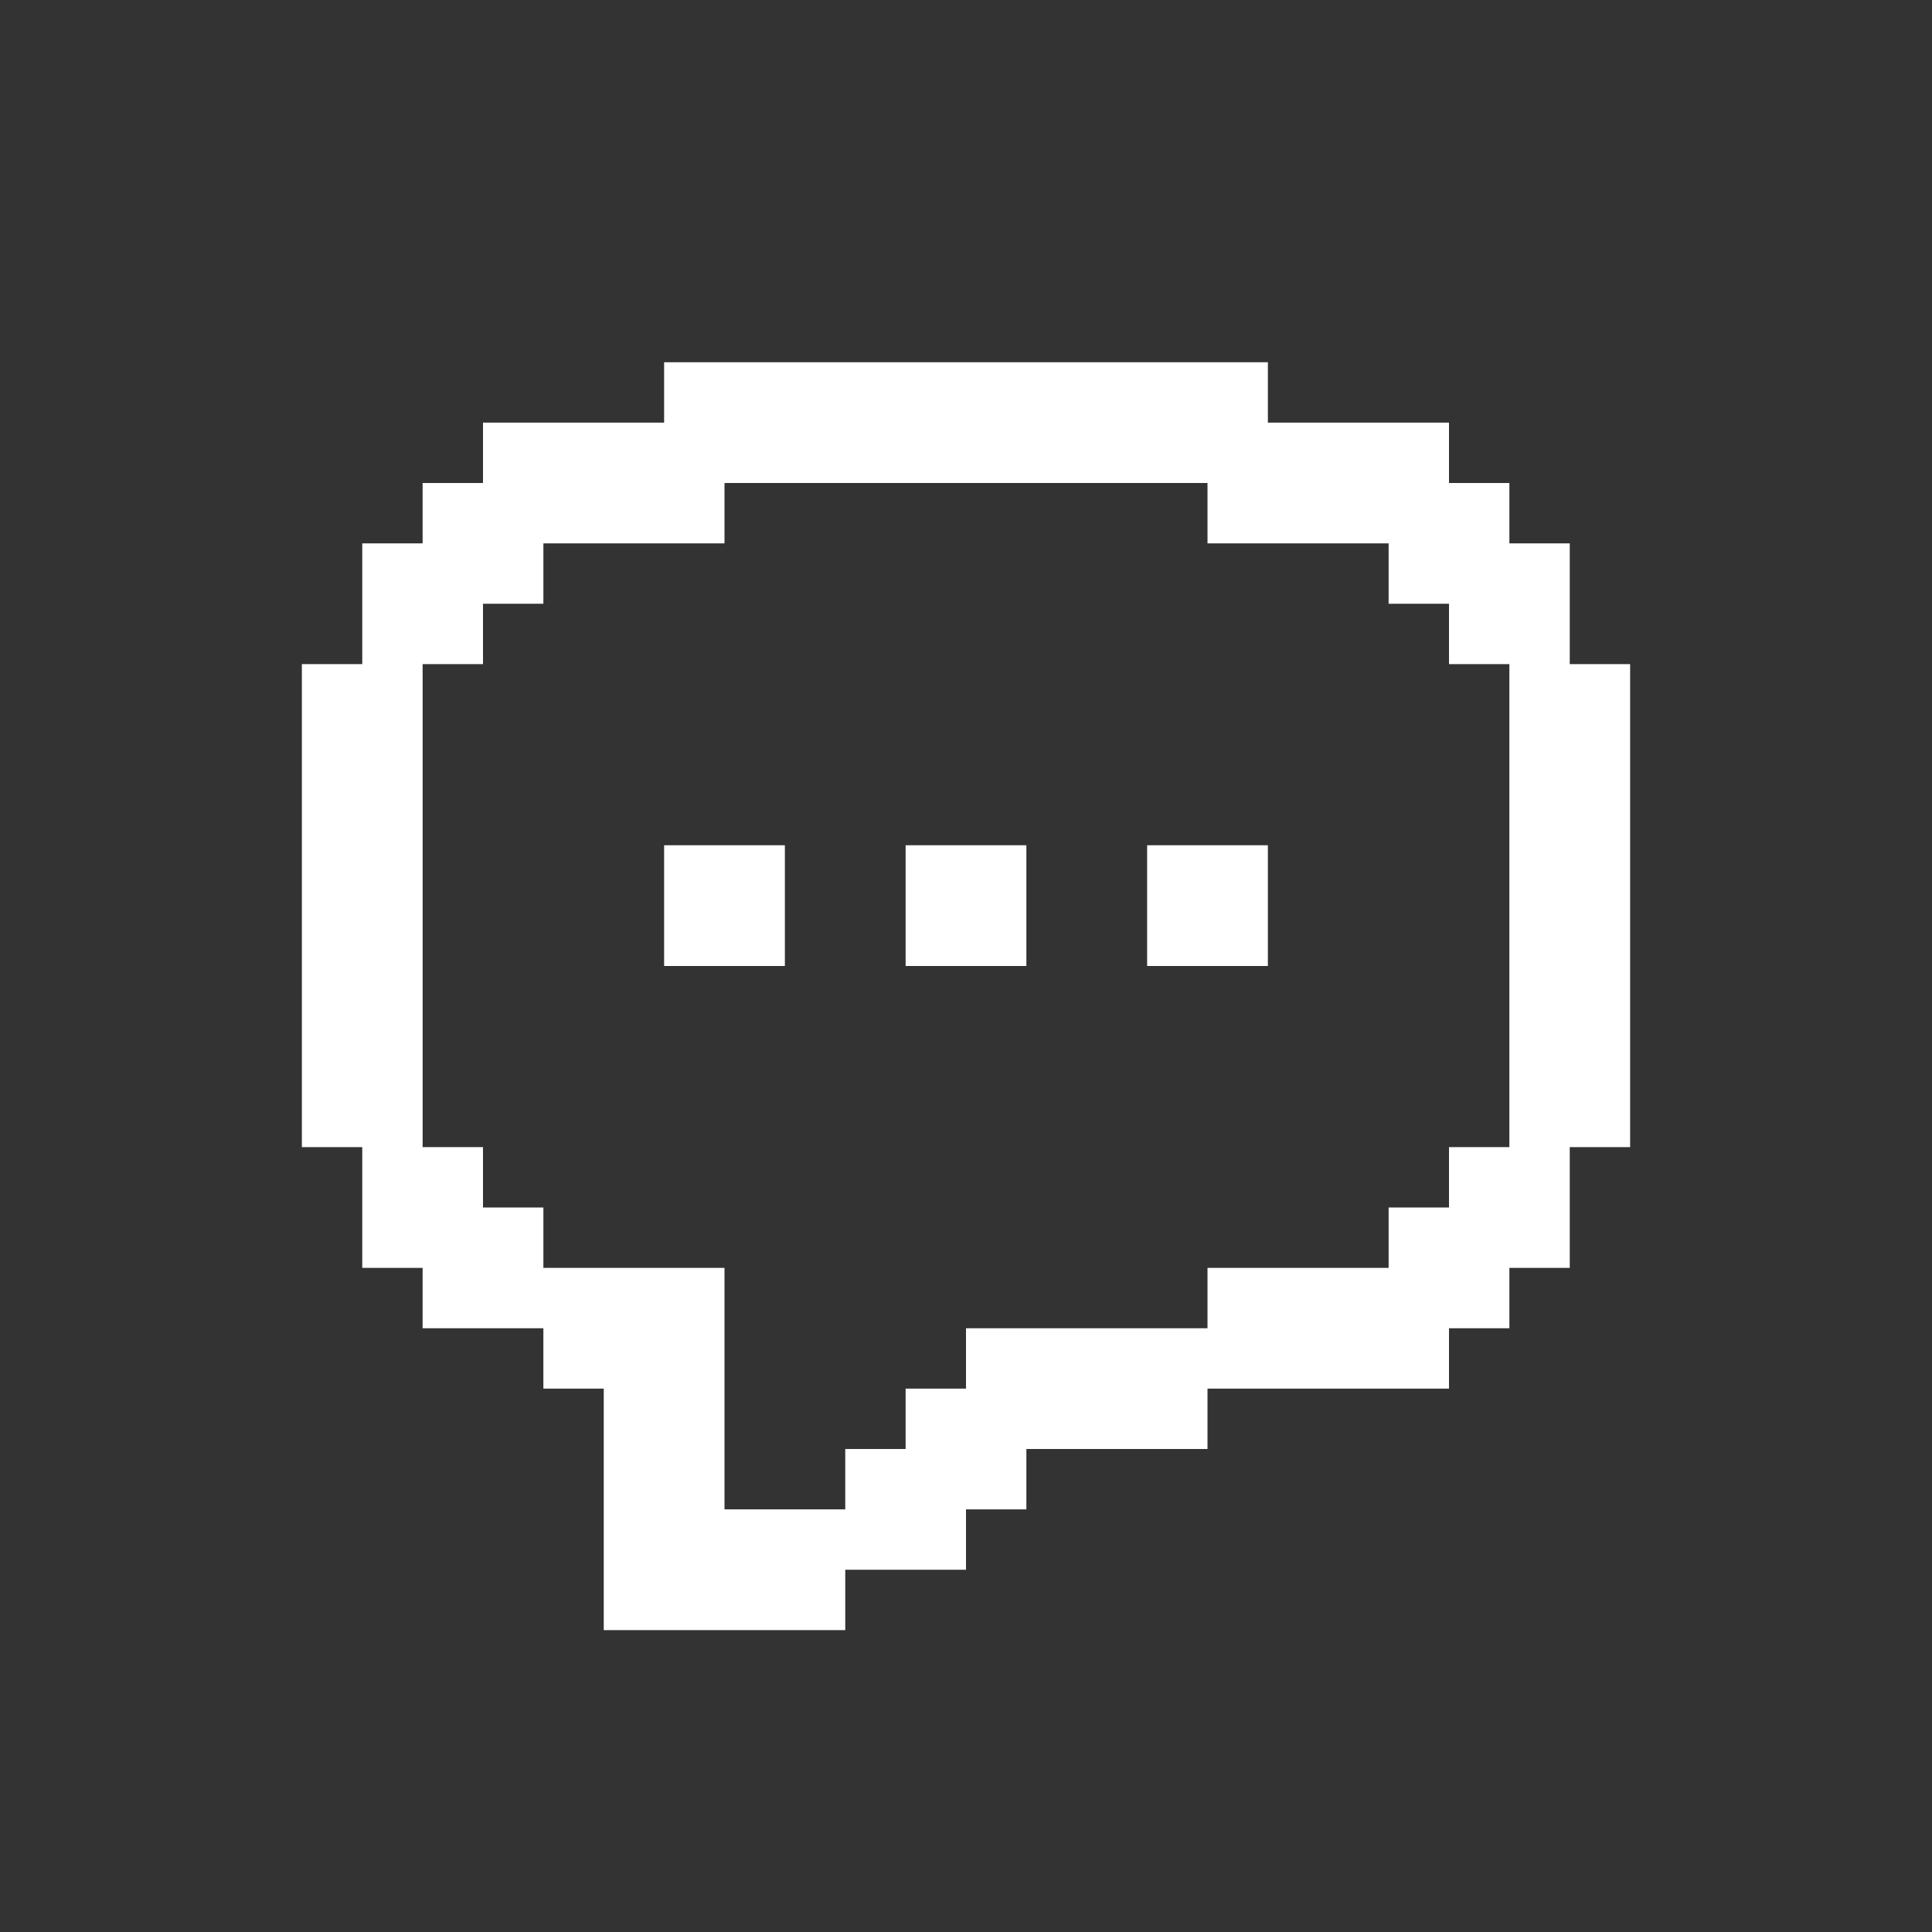 <svg width="24" height="24" viewBox="0 0 24 24" fill="none" xmlns="http://www.w3.org/2000/svg">
<rect x="0" y="0" width="24" height="24" fill="#333333" stroke="none"/>
<path fill-rule="evenodd" clip-rule="evenodd" d="M9 4.5H10.5H12H13.5H15H15.75V5.25H16.5H18V6H18.75V6.75H19.5V8.25H20.25V9.75V11.25V12.75V13.5V14.25H19.5V15.75H18.75V16.5H18V17.25H16.5H15V18H13.5H12.75V18.75H12V19.5H10.5V20.25H9H7.5V18.75V17.25H6.75V16.5H5.25V15.75H4.5V14.25H3.75V12.75V11.25V9.75V8.25H4.5V6.75H5.25V6H6V5.25H7.5H8.25V4.5H9ZM18.75 8.25H18V7.5H17.25V6.75H16.5H15V6H13.5H12H10.5H9V6.75H7.5H6.75V7.5H6V8.25H5.25V9.75V11.25V12.75V14.25H6V15H6.75V15.75H7.5H9V17.25V18.75H10.5V18H11.25V17.25H12V16.5H13.5H15V15.75H16.5H17.25V15H18V14.25H18.75V12.75V11.25V9.75V8.25ZM14.25 10.5H15.75V12H14.25V10.5ZM12.75 10.5H11.25V12H12.75V10.5ZM8.25 10.5H9.75V12H8.25V10.5Z" fill="white"/>
</svg>
